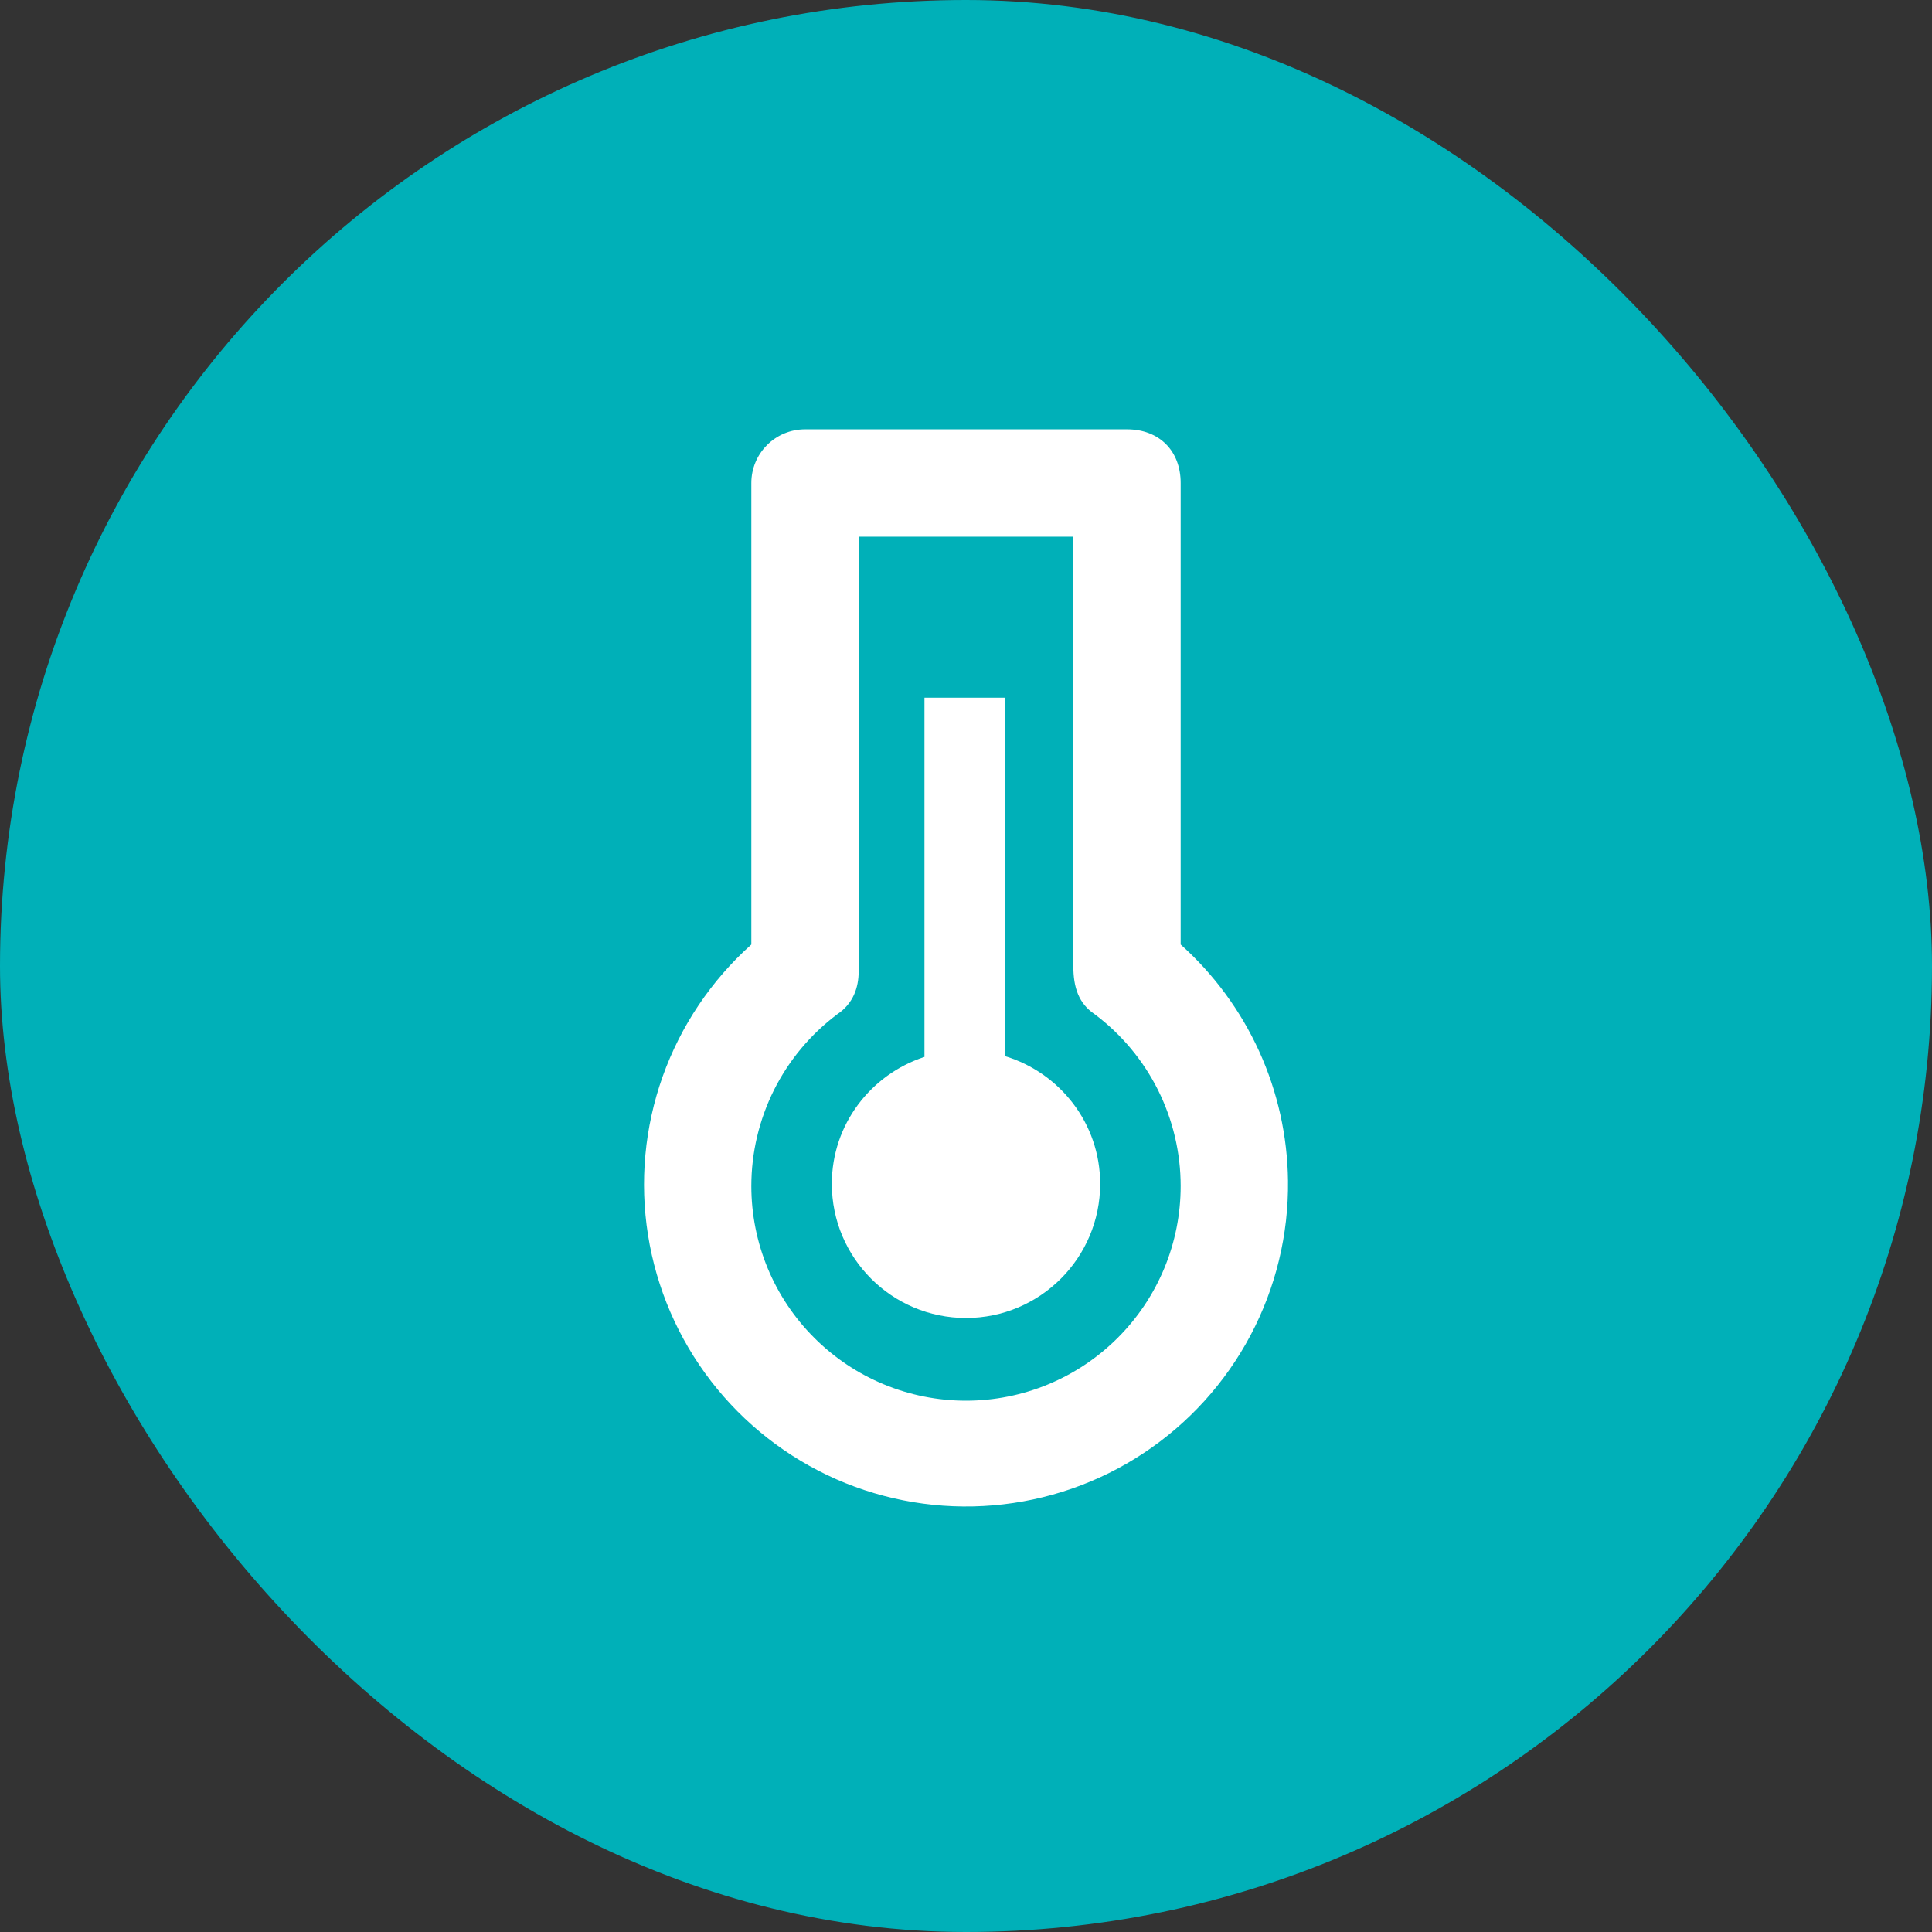 <svg width="36" height="36" viewBox="0 0 36 36" fill="none" xmlns="http://www.w3.org/2000/svg">
<rect x="0" y="0" width="36" height="36" fill="#333333" stroke="none"/>
<rect width="36" height="36" rx="18" fill="#00B0B8"/>
<path d="M22 17.6V9C22 8.4 21.6 8 21 8H15C14.735 8 14.48 8.105 14.293 8.293C14.105 8.48 14 8.735 14 9V17.6C13.252 18.269 12.684 19.116 12.347 20.061C12.011 21.007 11.917 22.022 12.075 23.014C12.232 24.005 12.636 24.941 13.249 25.736C13.863 26.531 14.665 27.159 15.584 27.564C16.503 27.968 17.509 28.135 18.509 28.05C19.509 27.965 20.472 27.631 21.309 27.077C22.147 26.523 22.832 25.768 23.302 24.881C23.772 23.994 24.012 23.004 24 22C23.99 21.168 23.807 20.347 23.463 19.59C23.118 18.832 22.62 18.155 22 17.6ZM18 26.1C16.939 26.1 15.922 25.679 15.172 24.928C14.421 24.178 14 23.161 14 22.1C14 21.479 14.145 20.867 14.422 20.311C14.7 19.756 15.103 19.273 15.6 18.9C15.9 18.7 16 18.4 16 18.1V10H20V18C20 18.4 20.1 18.7 20.4 18.9C20.897 19.273 21.3 19.756 21.578 20.311C21.855 20.867 22 21.479 22 22.1C22 23.161 21.579 24.178 20.828 24.928C20.078 25.679 19.061 26.1 18 26.1Z" fill="white"/>
<path d="M18.726 19.679V13H17.226V19.694C16.227 20.021 15.5 20.95 15.5 22.059C15.5 23.439 16.619 24.559 18 24.559C19.38 24.559 20.5 23.439 20.5 22.059C20.5 20.933 19.75 19.991 18.726 19.679Z" fill="white"/>
</svg>

